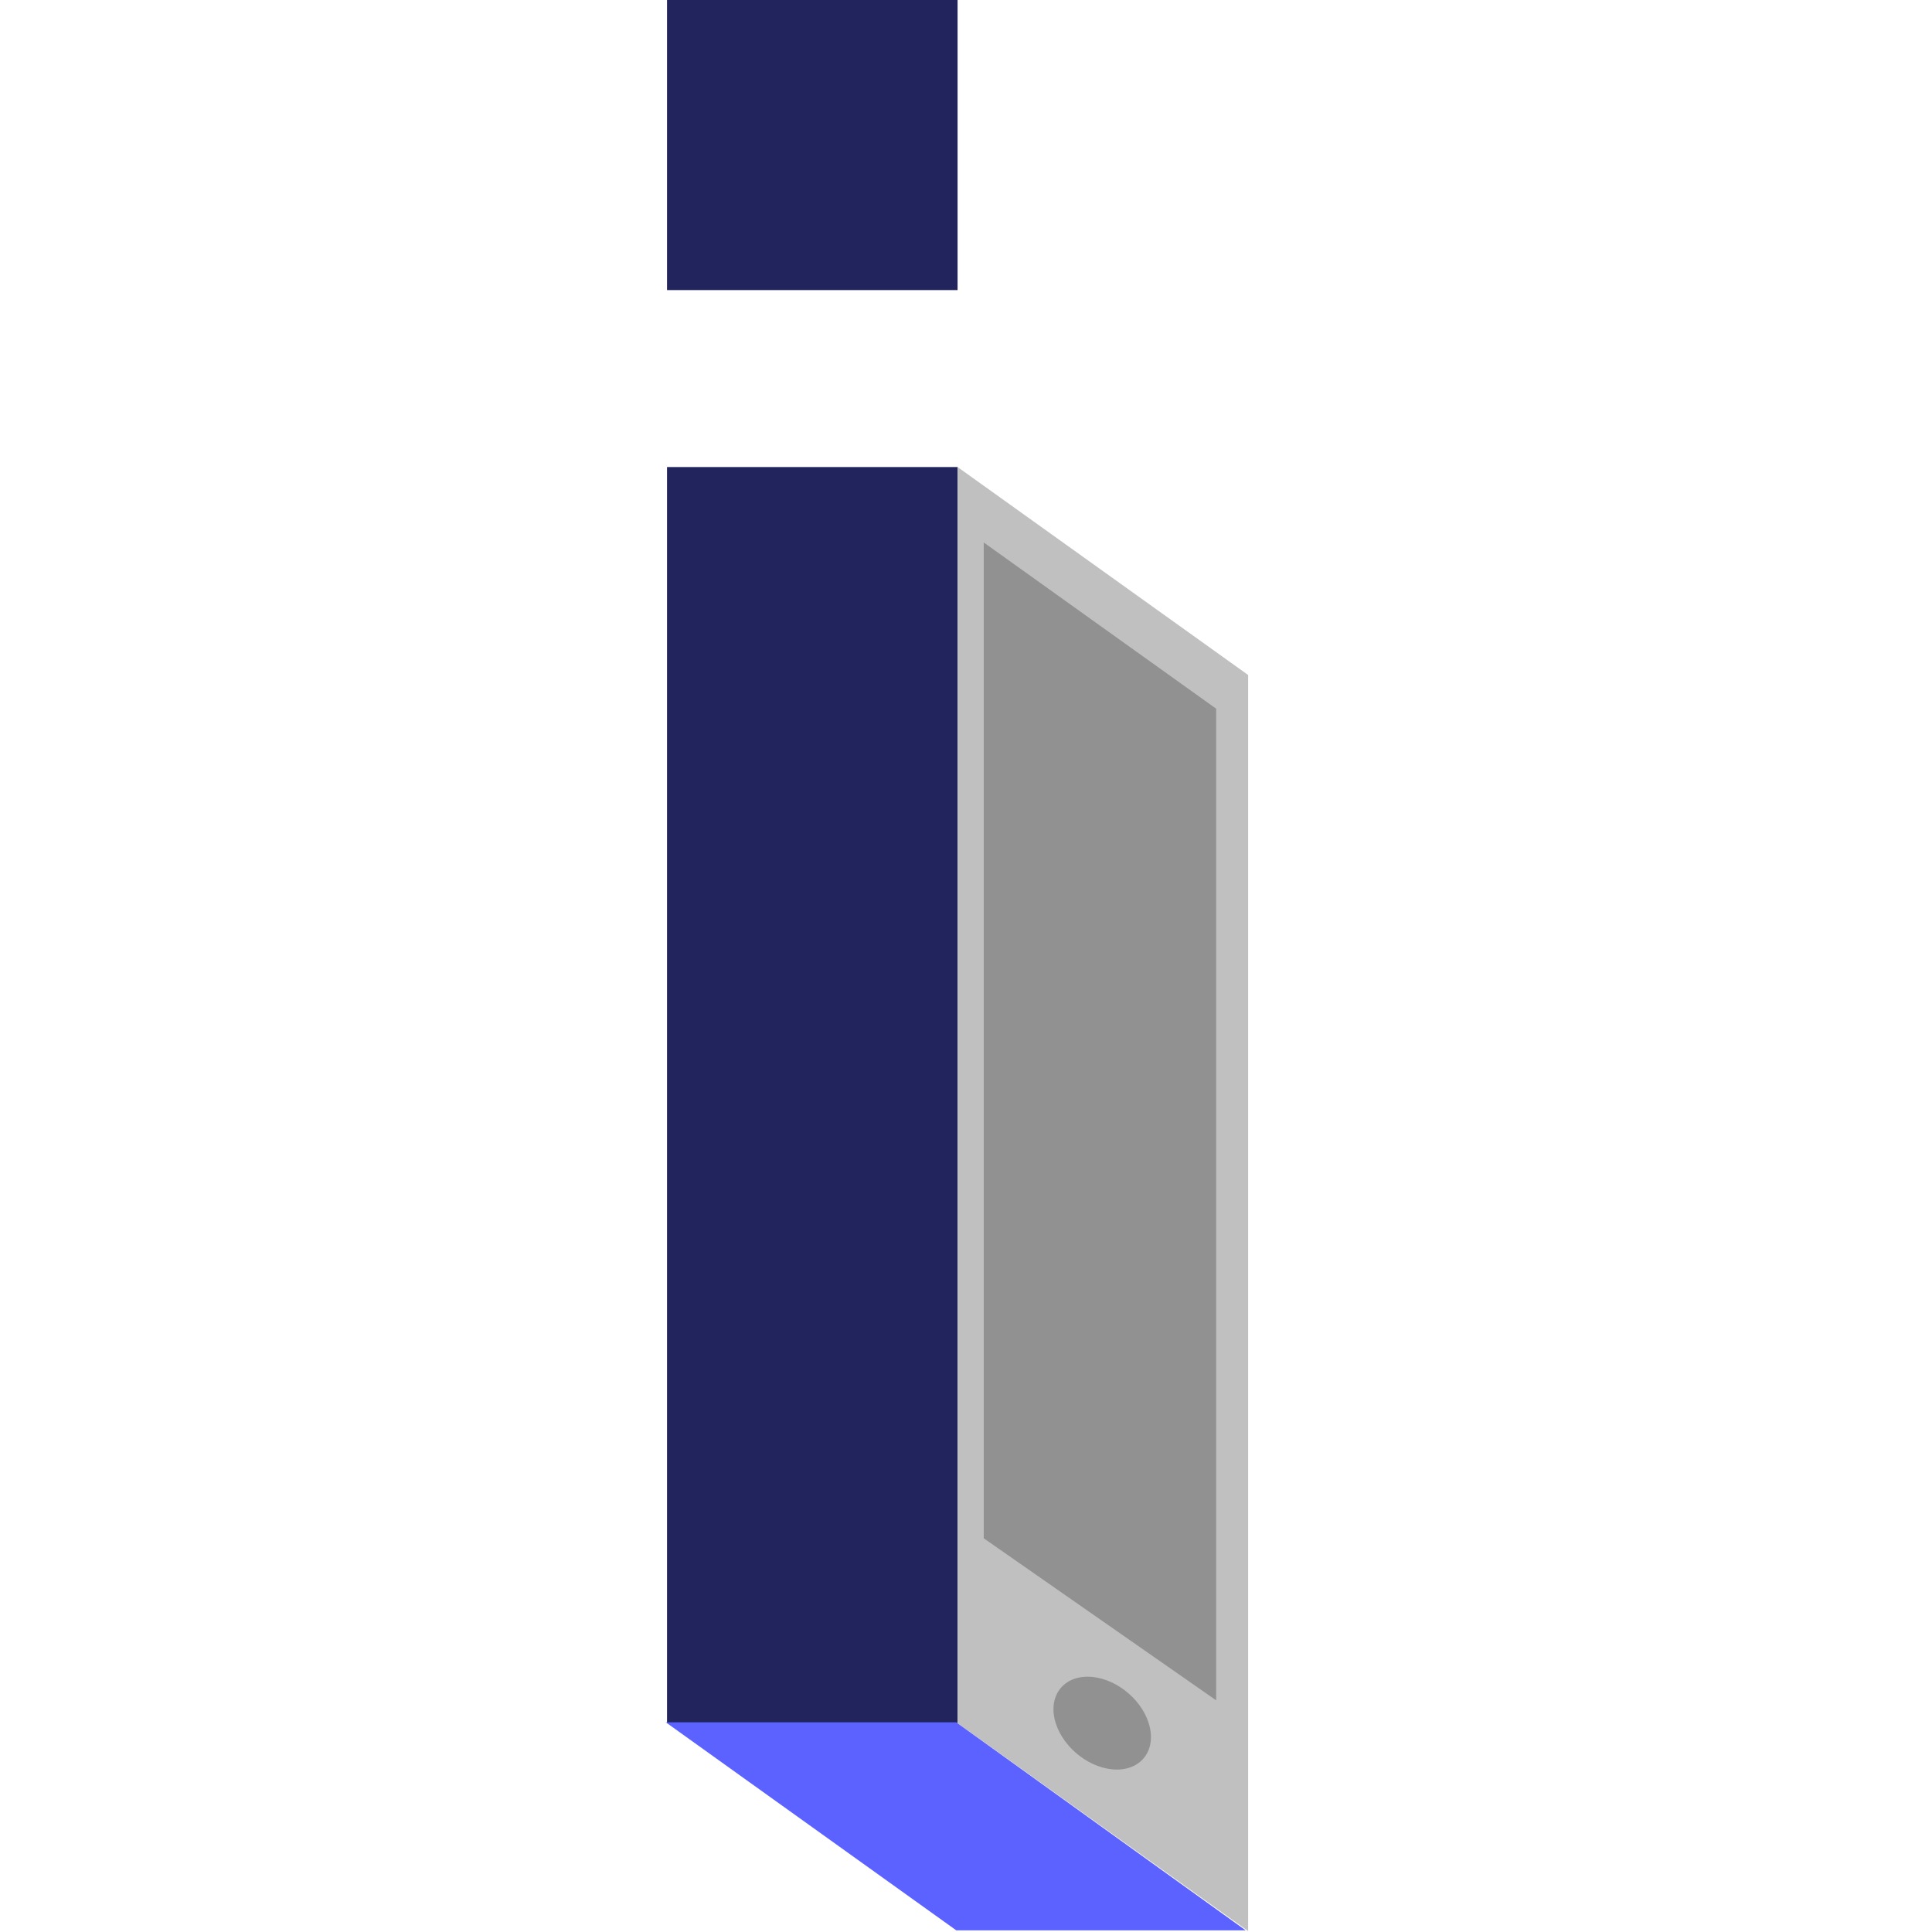 <?xml version="1.0" encoding="UTF-8"?>
<svg width="96px" height="96px" viewBox="0 0 96 96" version="1.1" xmlns="http://www.w3.org/2000/svg" xmlns:xlink="http://www.w3.org/1999/xlink">
    <!-- Generator: Sketch 43.2 (39069) - http://www.bohemiancoding.com/sketch -->
    <title>icon96</title>
    <desc>Created with Sketch.</desc>
    <defs></defs>
    <g id="Page-1" stroke="none" stroke-width="1" fill="none" fill-rule="evenodd">
        <g id="icon96">
            <g transform="translate(33, 0)">
                <g id="i-bottom" transform="translate(0, 23.207)">
                    <rect id="Rectangle" fill="#22245E" x="0.144" y="0" width="14.437" height="62.414"></rect>
                    <polygon id="Rectangle" fill="#C0C0C0" points="14.582 0 29.019 10.333 29.019 72.747 14.582 62.414"></polygon>
                    <polygon id="Rectangle" fill="#919191" points="15.881 3.748 27.431 12.008 27.431 61.282 15.881 53.229"></polygon>
                    <polygon id="Path-2" fill="#5C62FF" points="0.084 62.374 14.517 62.374 28.897 72.711 14.517 72.711"></polygon>
                    <path d="M22.494,64.721 C23.77,64.721 24.479,63.688 24.078,62.414 C23.677,61.141 22.318,60.108 21.042,60.108 C19.766,60.108 19.057,61.141 19.458,62.414 C19.859,63.688 21.218,64.721 22.494,64.721 Z" id="Oval" fill="#919191"></path>
                </g>
                <g id="i-top" transform="translate(0.144, 0)" fill="#22245E">
                    <rect id="Rectangle-2" x="0" y="0" width="14.437" height="14.414"></rect>
                </g>
            </g>
        </g>
    </g>
</svg>
